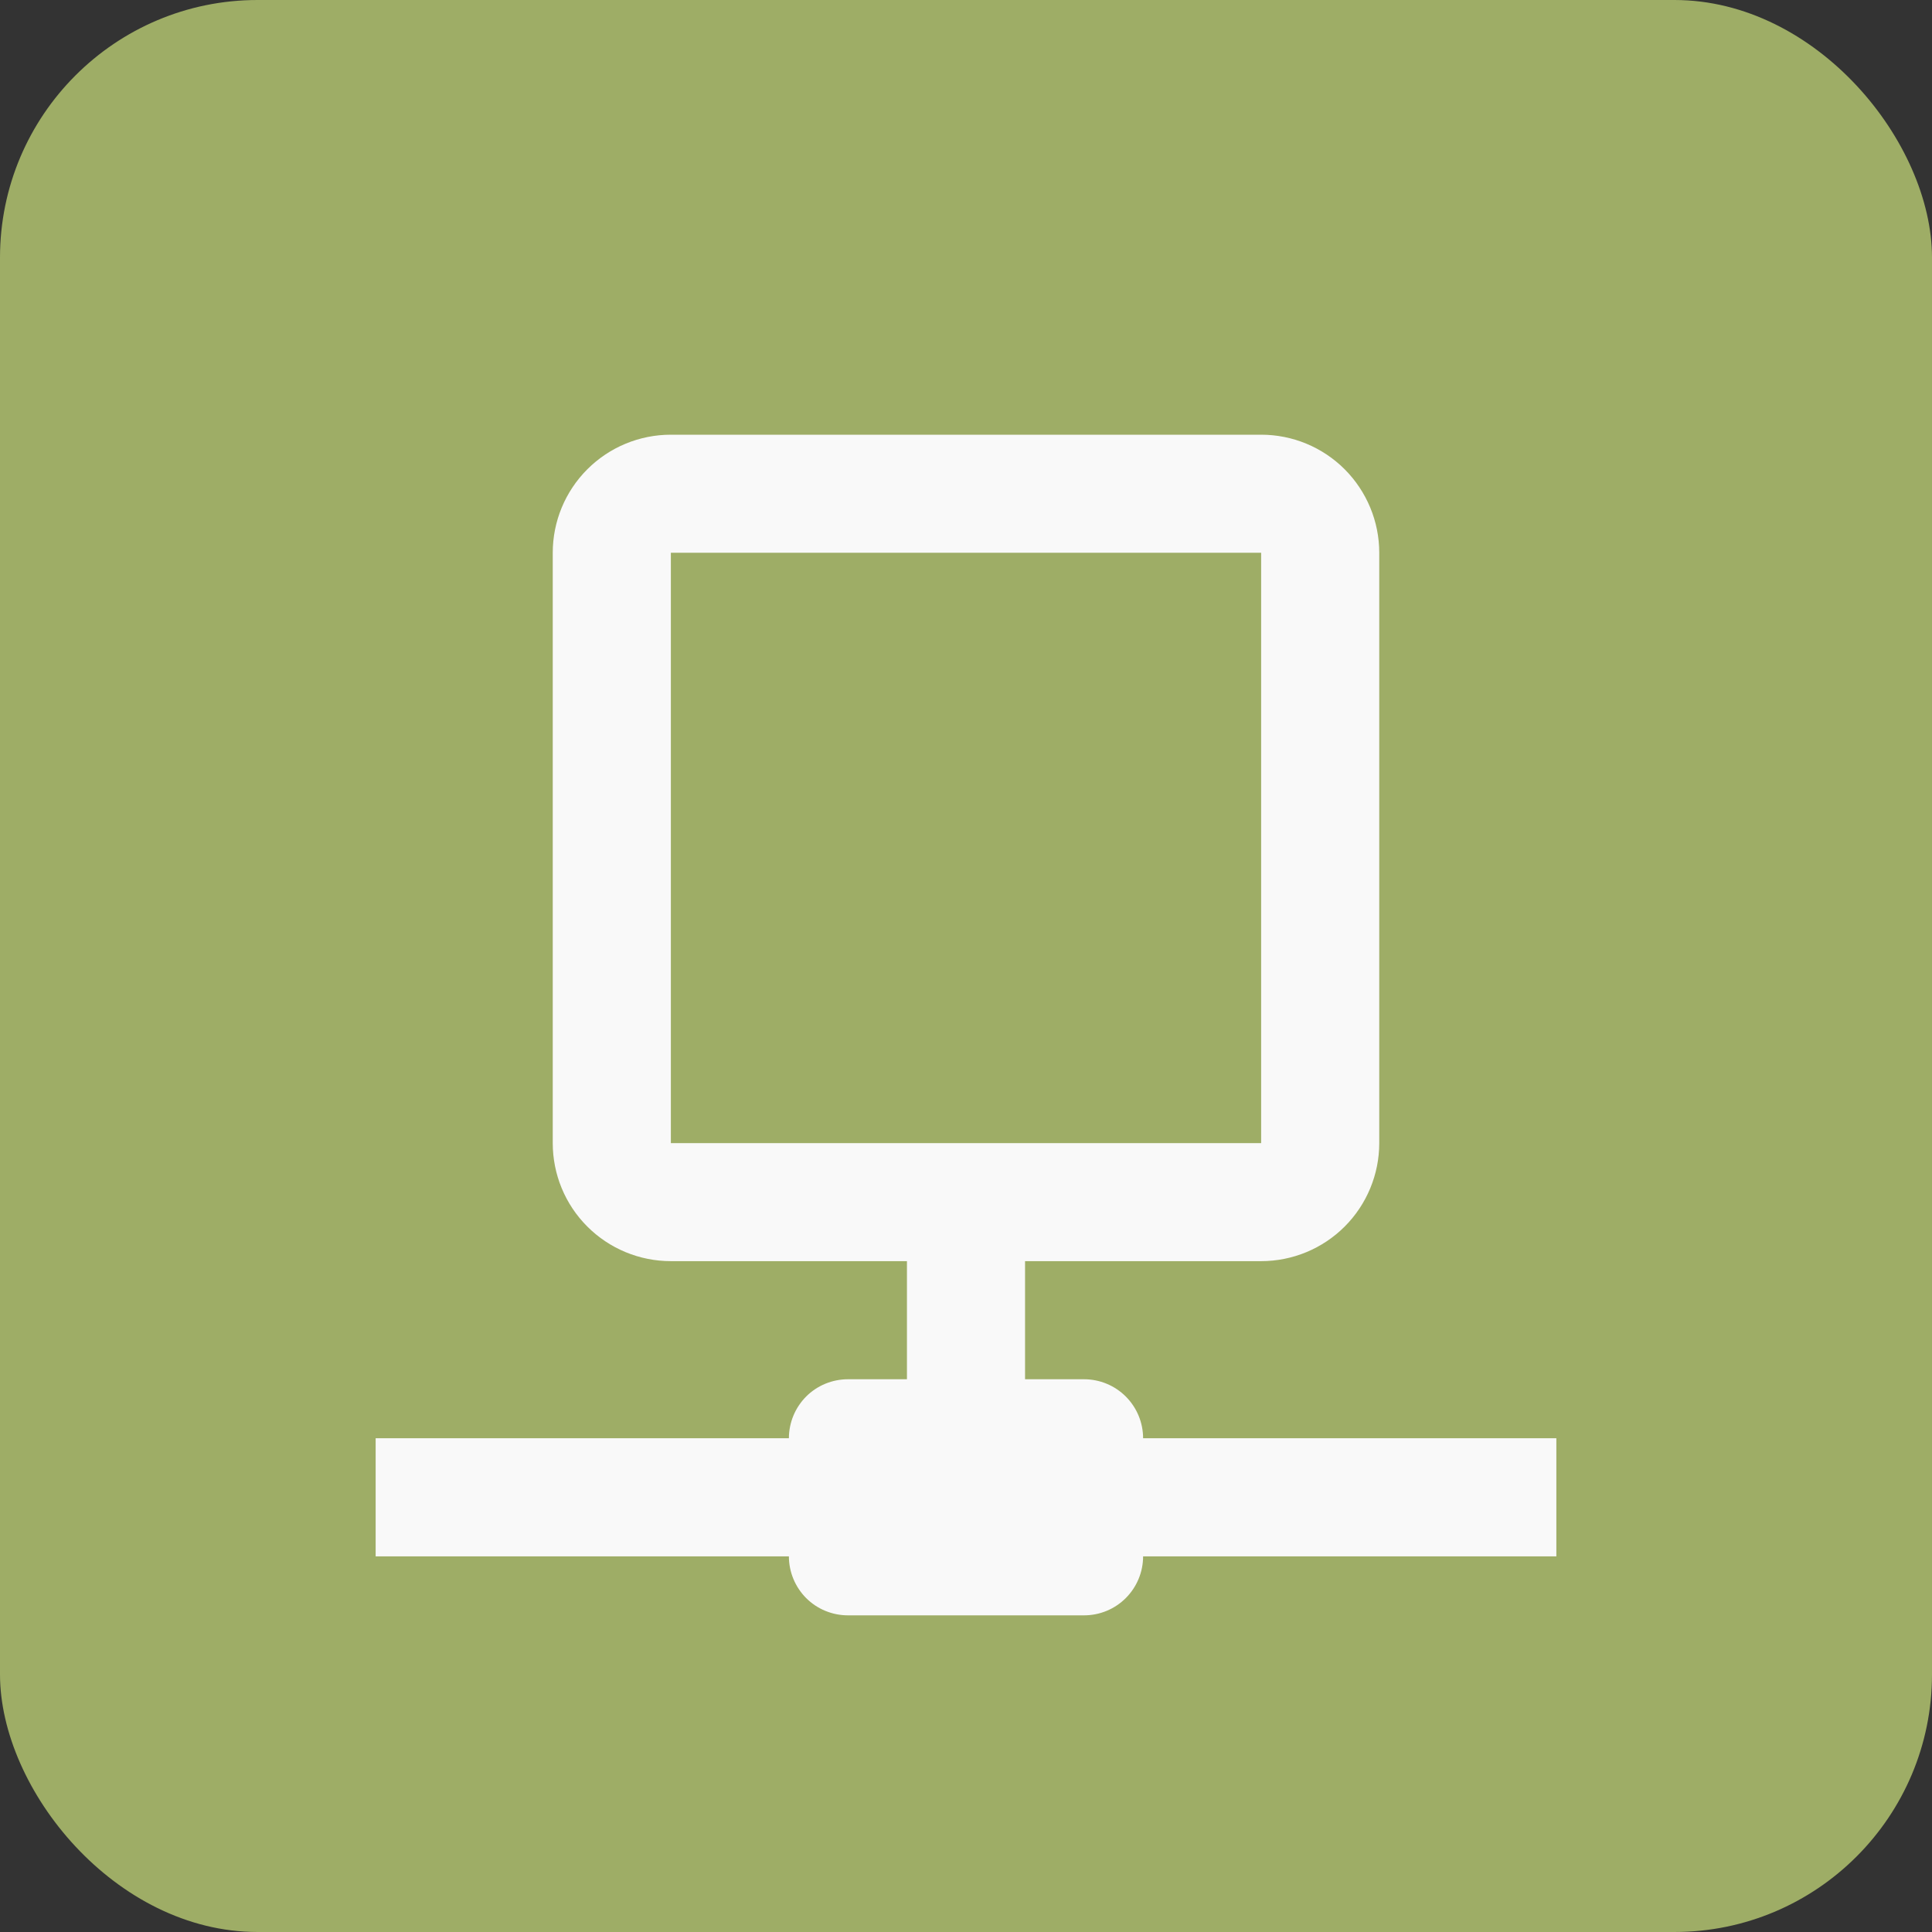 <svg width="30" height="30" viewBox="0 0 30 30" fill="none" xmlns="http://www.w3.org/2000/svg">
<rect x="0" y="0" width="30" height="30" fill="#333333" stroke="none"/>
<rect width="30" height="30" rx="4" fill="#9EAD66"/>
<path d="M17.75 22.333C17.75 22.09 17.653 21.857 17.481 21.685C17.309 21.513 17.076 21.417 16.833 21.417H15.917V19.583H19.583C20.07 19.583 20.536 19.39 20.88 19.046C21.223 18.703 21.417 18.236 21.417 17.75V8.583C21.417 8.097 21.223 7.631 20.88 7.287C20.536 6.943 20.07 6.75 19.583 6.75H10.417C9.93 6.75 9.464 6.943 9.12 7.287C8.776 7.631 8.583 8.097 8.583 8.583V17.75C8.583 18.236 8.776 18.703 9.12 19.046C9.464 19.39 9.93 19.583 10.417 19.583H14.083V21.417H13.167C12.924 21.417 12.69 21.513 12.518 21.685C12.347 21.857 12.25 22.09 12.25 22.333H5.833V24.167H12.25C12.25 24.41 12.347 24.643 12.518 24.815C12.69 24.987 12.924 25.083 13.167 25.083H16.833C17.076 25.083 17.309 24.987 17.481 24.815C17.653 24.643 17.75 24.41 17.75 24.167H24.167V22.333H17.75ZM10.417 17.75V8.583H19.583V17.75H10.417Z" fill="#F9F9F9"/>
</svg>
